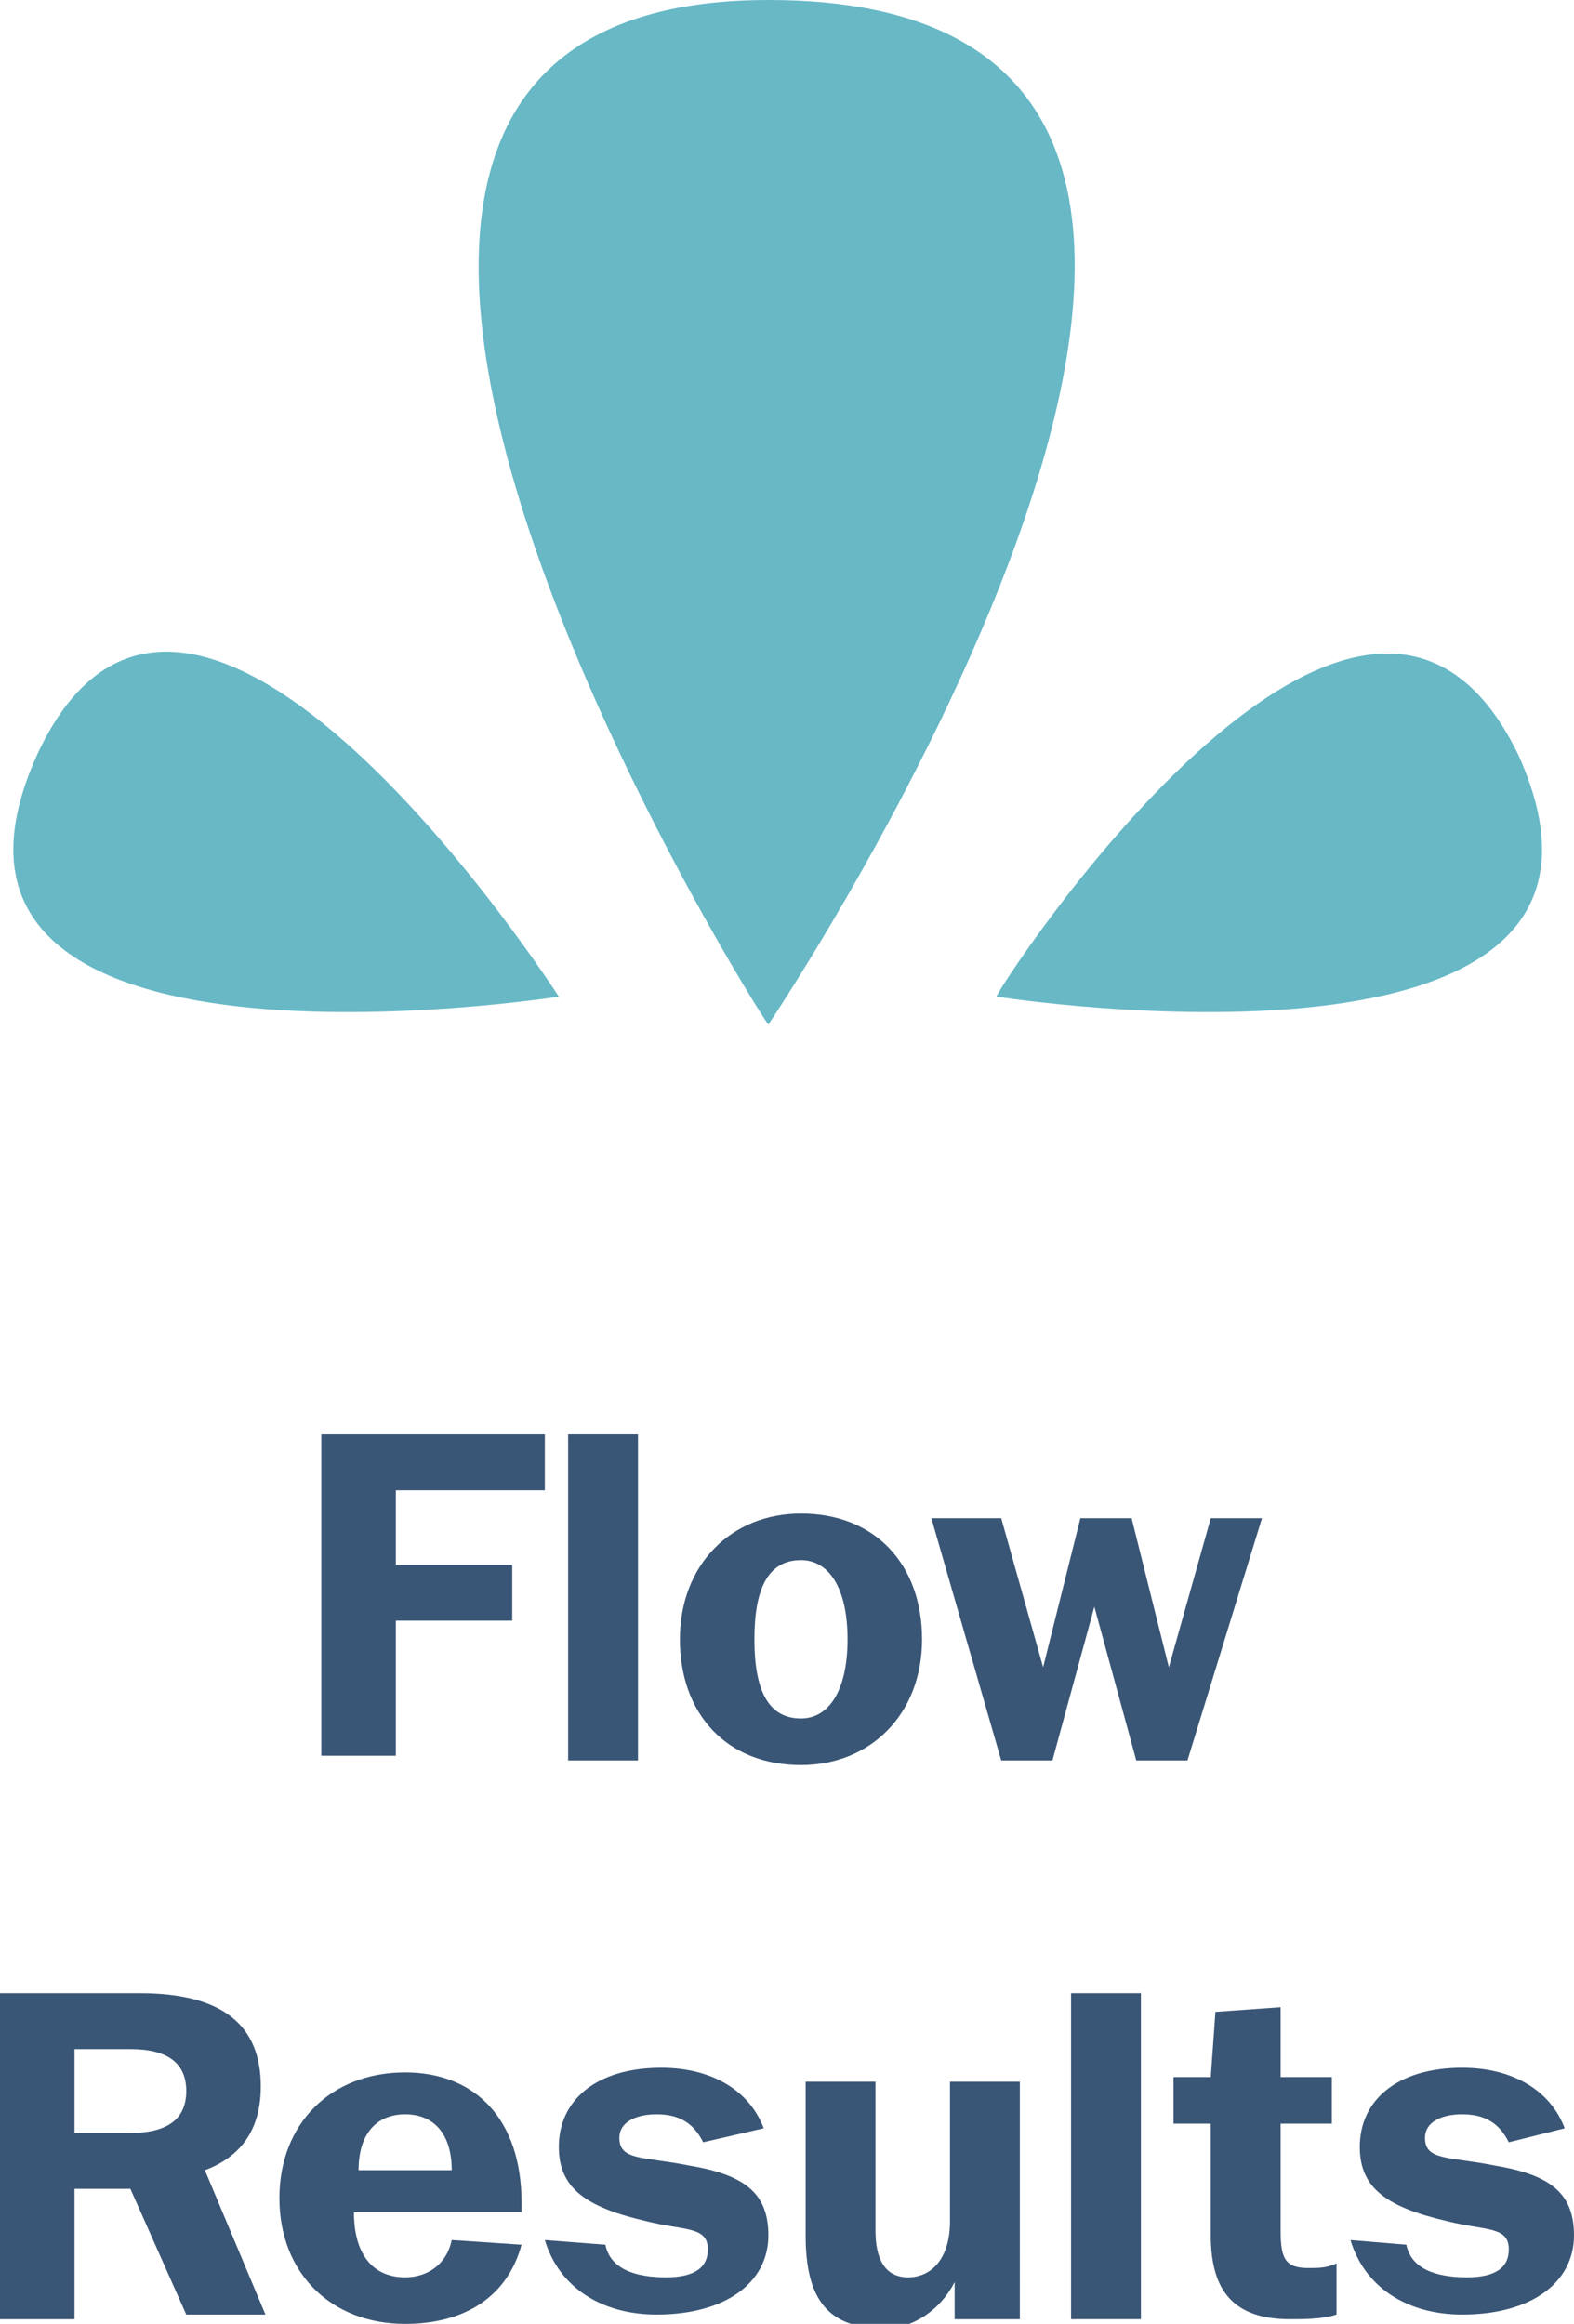 <?xml version="1.0" encoding="utf-8"?>
<!-- Generator: Adobe Illustrator 22.1.0, SVG Export Plug-In . SVG Version: 6.00 Build 0)  -->
<svg version="1.1" id="Layer_1" xmlns="http://www.w3.org/2000/svg" xmlns:xlink="http://www.w3.org/1999/xlink" x="0px" y="0px"
	 viewBox="0 0 33.8 49.9" style="enable-background:new 0 0 33.8 49.9;" xml:space="preserve">
<style type="text/css">
	.st0{fill:#68B8C6;}
	.st1{fill:#3A5676;}
</style>
<title>Asset 1</title>
<path class="st0" d="M16.5,22c0,0,14.8-22,0-22C2.5,0,16.5,22.1,16.5,22"/>
<path class="st0" d="M12,21.4c0,0-14.6,2.3-11.2-5.2C4.1,9.1,12,21.4,12,21.4"/>
<path class="st0" d="M21.4,21.4c0,0,14.6,2.3,11.2-5.2C29.2,9.2,21.3,21.4,21.4,21.4"/>
<g>
	<g>
		<path class="st1" d="M6.9,30.8h4.8V32H8.5v1.6H11v1.2H8.5v2.9H6.9V30.8z"/>
		<path class="st1" d="M12.2,30.8h1.5v7h-1.5V30.8z"/>
		<path class="st1" d="M14.6,35.2c0-1.6,1.1-2.7,2.6-2.7c1.6,0,2.6,1.1,2.6,2.7c0,1.6-1.1,2.7-2.6,2.7
			C15.6,37.9,14.6,36.8,14.6,35.2z M18.2,35.2c0-1.1-0.4-1.7-1-1.7c-0.7,0-1,0.6-1,1.7c0,1.1,0.3,1.7,1,1.7
			C17.8,36.9,18.2,36.3,18.2,35.2z"/>
		<path class="st1" d="M20,32.6h1.5l0.9,3.2l0.8-3.2h1.1l0.8,3.2l0.9-3.2h1.1l-1.6,5.2h-1.1l-0.9-3.3l-0.9,3.3h-1.1L20,32.6z"/>
	</g>
	<g>
		<path class="st1" d="M0,42.8h3c1.8,0,2.6,0.7,2.6,2c0,0.9-0.4,1.5-1.2,1.8l1.3,3.1H4L2.8,47H1.6v2.8H0V42.8z M1.6,44v1.8h1.2
			c0.8,0,1.2-0.3,1.2-0.9C4,44.3,3.6,44,2.8,44H1.6z"/>
		<path class="st1" d="M8.7,49.9c-1.6,0-2.7-1.1-2.7-2.7c0-1.6,1.1-2.7,2.7-2.7c1.5,0,2.5,1,2.5,2.8c0,0.1,0,0.1,0,0.2H7.6
			c0,0.9,0.4,1.4,1.1,1.4c0.5,0,0.9-0.3,1-0.8l1.5,0.1C10.9,49.3,10,49.9,8.7,49.9z M9.7,46.6c0-0.8-0.4-1.2-1-1.2
			c-0.6,0-1,0.4-1,1.2H9.7z"/>
		<path class="st1" d="M13,48.2c0.1,0.5,0.6,0.7,1.3,0.7c0.6,0,0.9-0.2,0.9-0.6c0-0.5-0.5-0.4-1.3-0.6c-1.3-0.3-1.9-0.7-1.9-1.6
			c0-1,0.8-1.7,2.2-1.7c1.1,0,1.9,0.5,2.2,1.3L15.1,46c-0.2-0.4-0.5-0.6-1-0.6c-0.5,0-0.8,0.2-0.8,0.5c0,0.5,0.5,0.4,1.5,0.6
			c1.2,0.2,1.7,0.6,1.7,1.5c0,1-0.9,1.7-2.4,1.7c-1.2,0-2.1-0.6-2.4-1.6L13,48.2z"/>
		<path class="st1" d="M21.9,49.8h-1.4V49c-0.3,0.6-0.9,1-1.5,1c-1.2,0-1.7-0.6-1.7-2v-3.3h1.5v3.2c0,0.6,0.2,1,0.7,1
			c0.5,0,0.9-0.4,0.9-1.2v-3h1.5V49.8z"/>
		<path class="st1" d="M23,42.8h1.5v7H23V42.8z"/>
		<path class="st1" d="M26,45.6h-0.8v-1H26l0.1-1.4l1.4-0.1v1.5h1.1v1h-1.1v2.3c0,0.6,0.1,0.8,0.6,0.8c0.2,0,0.4,0,0.6-0.1v1.1
			c-0.3,0.1-0.7,0.1-1,0.1c-1.2,0-1.7-0.6-1.7-1.8V45.6z"/>
		<path class="st1" d="M30.2,48.2c0.1,0.5,0.6,0.7,1.3,0.7c0.6,0,0.9-0.2,0.9-0.6c0-0.5-0.5-0.4-1.3-0.6c-1.3-0.3-1.9-0.7-1.9-1.6
			c0-1,0.8-1.7,2.2-1.7c1.1,0,1.9,0.5,2.2,1.3L32.4,46c-0.2-0.4-0.5-0.6-1-0.6c-0.5,0-0.8,0.2-0.8,0.5c0,0.5,0.5,0.4,1.5,0.6
			c1.2,0.2,1.7,0.6,1.7,1.5c0,1-0.9,1.7-2.4,1.7c-1.2,0-2.1-0.6-2.4-1.6L30.2,48.2z"/>
	</g>
</g>
</svg>
